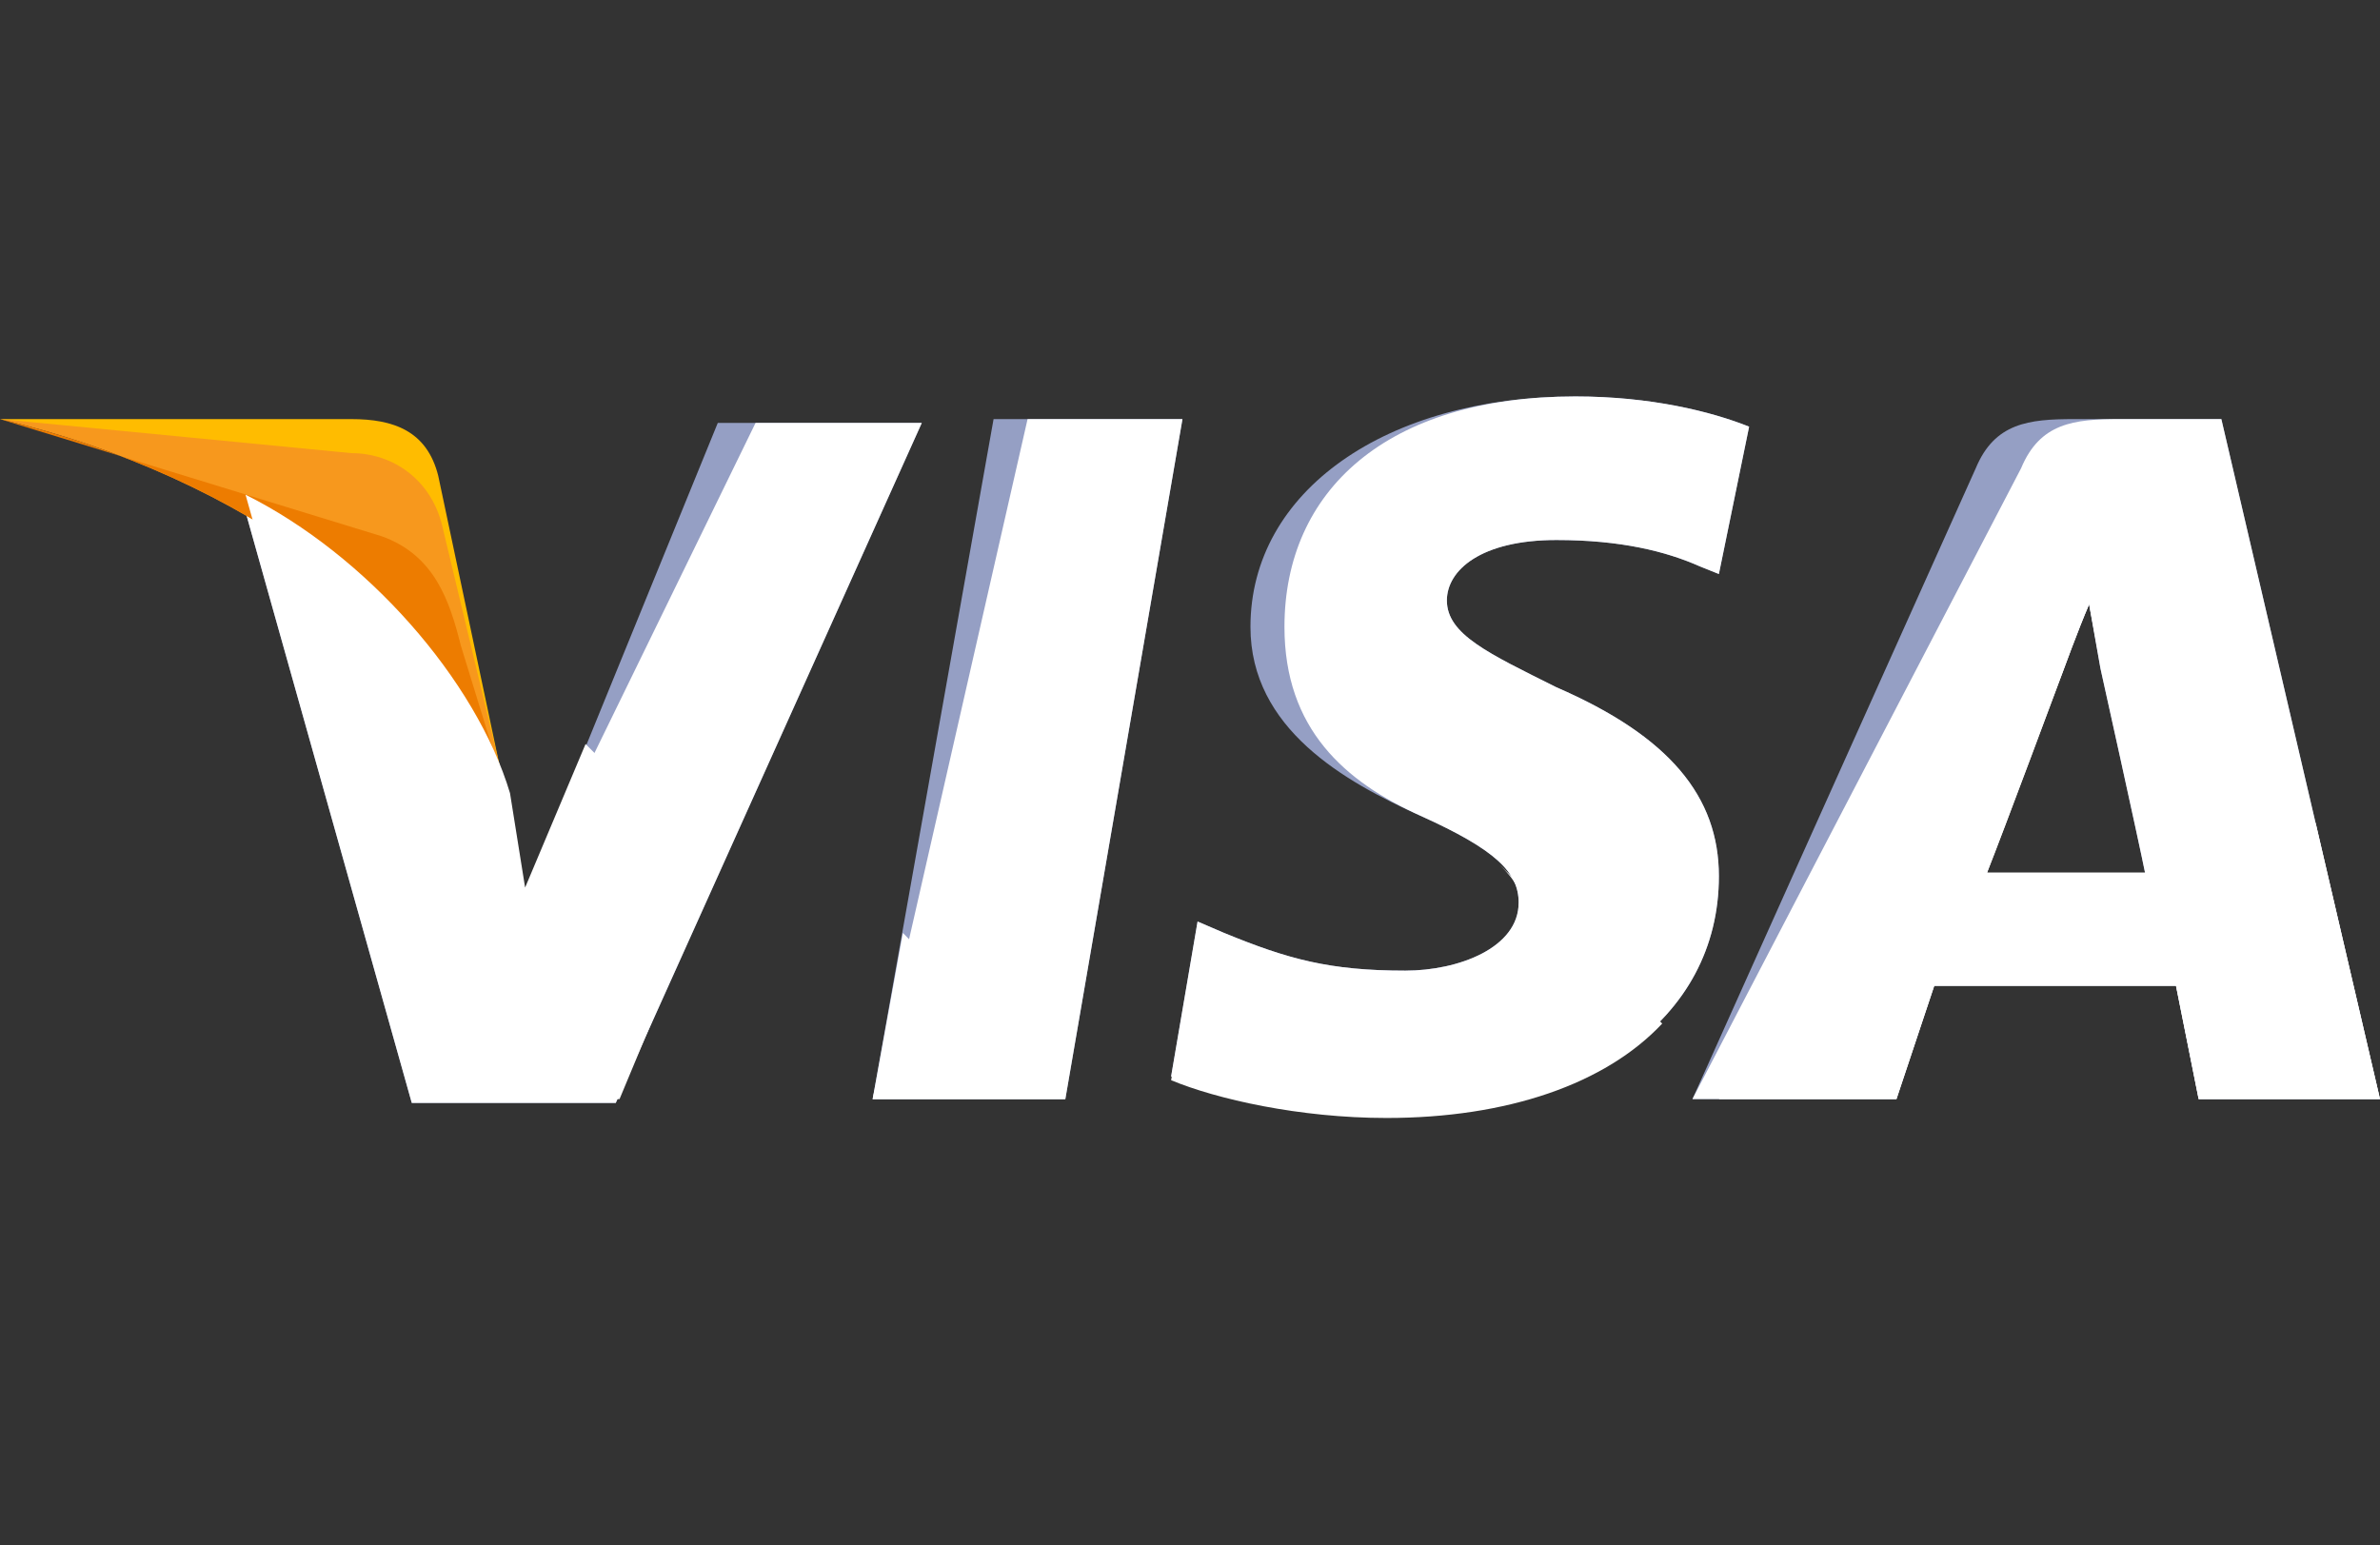 <svg width="77" height="50" viewBox="0 0 77 50" fill="none" xmlns="http://www.w3.org/2000/svg">
<rect x="0" y="0" width="77" height="50" fill="#333333" stroke="none"/>
<g clip-path="url(#clip0_3_3874)">
<path d="M28.233 35.56L32.145 13.56H38.256L34.467 35.56H28.233Z" fill="#959FC4"/>
<path d="M28.233 35.56L33.245 13.56H38.256L34.467 35.56H28.233Z" fill="white"/>
<path d="M56.589 13.805C55.367 13.316 53.411 12.827 50.967 12.827C44.856 12.827 40.456 15.883 40.456 20.283C40.456 23.583 43.511 25.294 45.956 26.394C48.4 27.494 49.133 28.227 49.133 29.205C49.133 30.672 47.178 31.405 45.467 31.405C43.022 31.405 41.678 31.038 39.6 30.183L38.745 29.816L37.889 34.827C39.356 35.438 42.044 36.049 44.856 36.049C51.333 36.049 55.611 32.994 55.611 28.349C55.611 25.783 54.022 23.827 50.356 22.238C48.156 21.138 46.811 20.527 46.811 19.427C46.811 18.449 47.911 17.472 50.356 17.472C52.433 17.472 53.9 17.838 55 18.327L55.611 18.572L56.589 13.805Z" fill="#959FC4"/>
<path d="M56.589 13.805C55.367 13.316 53.411 12.827 50.967 12.827C44.856 12.827 41.556 15.883 41.556 20.283C41.556 23.583 43.511 25.294 45.956 26.394C48.4 27.494 49.133 28.227 49.133 29.205C49.133 30.672 47.178 31.405 45.467 31.405C43.022 31.405 41.678 31.038 39.6 30.183L38.745 29.816L37.889 34.827C39.356 35.438 42.044 36.049 44.856 36.049C51.333 36.049 55.611 32.994 55.611 28.349C55.611 25.783 54.022 23.827 50.356 22.238C48.156 21.138 46.811 20.527 46.811 19.427C46.811 18.449 47.911 17.472 50.356 17.472C52.433 17.472 53.9 17.838 55 18.327L55.611 18.572L56.589 13.805Z" fill="white"/>
<path d="M67.1 13.56C65.633 13.56 64.533 13.683 63.922 15.149L54.756 35.56H61.356L62.578 31.894H70.4L71.133 35.56H77L71.867 13.56H67.1ZM64.289 28.227C64.656 27.127 66.733 21.749 66.733 21.749C66.733 21.749 67.222 20.405 67.589 19.549L67.956 21.627C67.956 21.627 69.178 27.127 69.422 28.349H64.289V28.227Z" fill="#959FC4"/>
<path d="M68.567 13.56C67.1 13.56 66 13.683 65.389 15.149L54.756 35.56H61.356L62.578 31.894H70.4L71.133 35.56H77L71.867 13.56H68.567ZM64.289 28.227C64.778 27.005 66.733 21.749 66.733 21.749C66.733 21.749 67.222 20.405 67.589 19.549L67.956 21.627C67.956 21.627 69.178 27.127 69.422 28.349H64.289V28.227Z" fill="white"/>
<path d="M16.989 28.961L16.378 25.784C15.278 22.117 11.733 18.084 7.822 16.128L13.322 35.684H19.922L29.822 13.684H23.222L16.989 28.961Z" fill="#959FC4"/>
<path d="M16.989 28.961L16.378 25.784C15.278 22.117 11.733 18.084 7.822 16.128L13.322 35.684H19.922L29.822 13.684H24.444L16.989 28.961Z" fill="white"/>
<path d="M0 13.56L1.1 13.805C8.922 15.638 14.3 20.283 16.378 25.783L14.178 15.394C13.811 13.927 12.711 13.56 11.367 13.56H0Z" fill="#FFBC00"/>
<path d="M0 13.56C7.822 15.394 14.3 20.16 16.378 25.66L14.3 16.983C13.933 15.516 12.711 14.661 11.367 14.661L0 13.56Z" fill="#F7981D"/>
<path d="M0 13.56C7.822 15.394 14.3 20.16 16.378 25.66L14.911 20.894C14.544 19.427 14.056 17.96 12.344 17.349L0 13.56Z" fill="#ED7C00"/>
<path d="M23.1 28.228L18.945 24.073L16.989 28.717L16.5 25.661C15.4 21.995 11.856 17.961 7.944 16.006L13.444 35.561H20.044L23.1 28.228Z" fill="white"/>
<path d="M34.467 35.561L29.211 30.184L28.233 35.561H34.467Z" fill="white"/>
<path d="M48.522 27.983C49.011 28.472 49.256 28.839 49.133 29.328C49.133 30.794 47.178 31.528 45.467 31.528C43.022 31.528 41.678 31.161 39.6 30.306L38.745 29.939L37.889 34.95C39.356 35.561 42.044 36.172 44.856 36.172C48.767 36.172 51.944 35.072 53.778 33.117L48.522 27.983Z" fill="white"/>
<path d="M55.611 35.562H61.355L62.578 31.895H70.4L71.133 35.562H77L74.922 26.64L67.589 19.551L67.956 21.506C67.956 21.506 69.178 27.006 69.422 28.229H64.289C64.778 27.006 66.733 21.751 66.733 21.751C66.733 21.751 67.222 20.406 67.589 19.551" fill="white"/>
</g>
<defs>
<clipPath id="clip0_3_3874">
<rect width="77" height="50" fill="white"/>
</clipPath>
</defs>
</svg>
